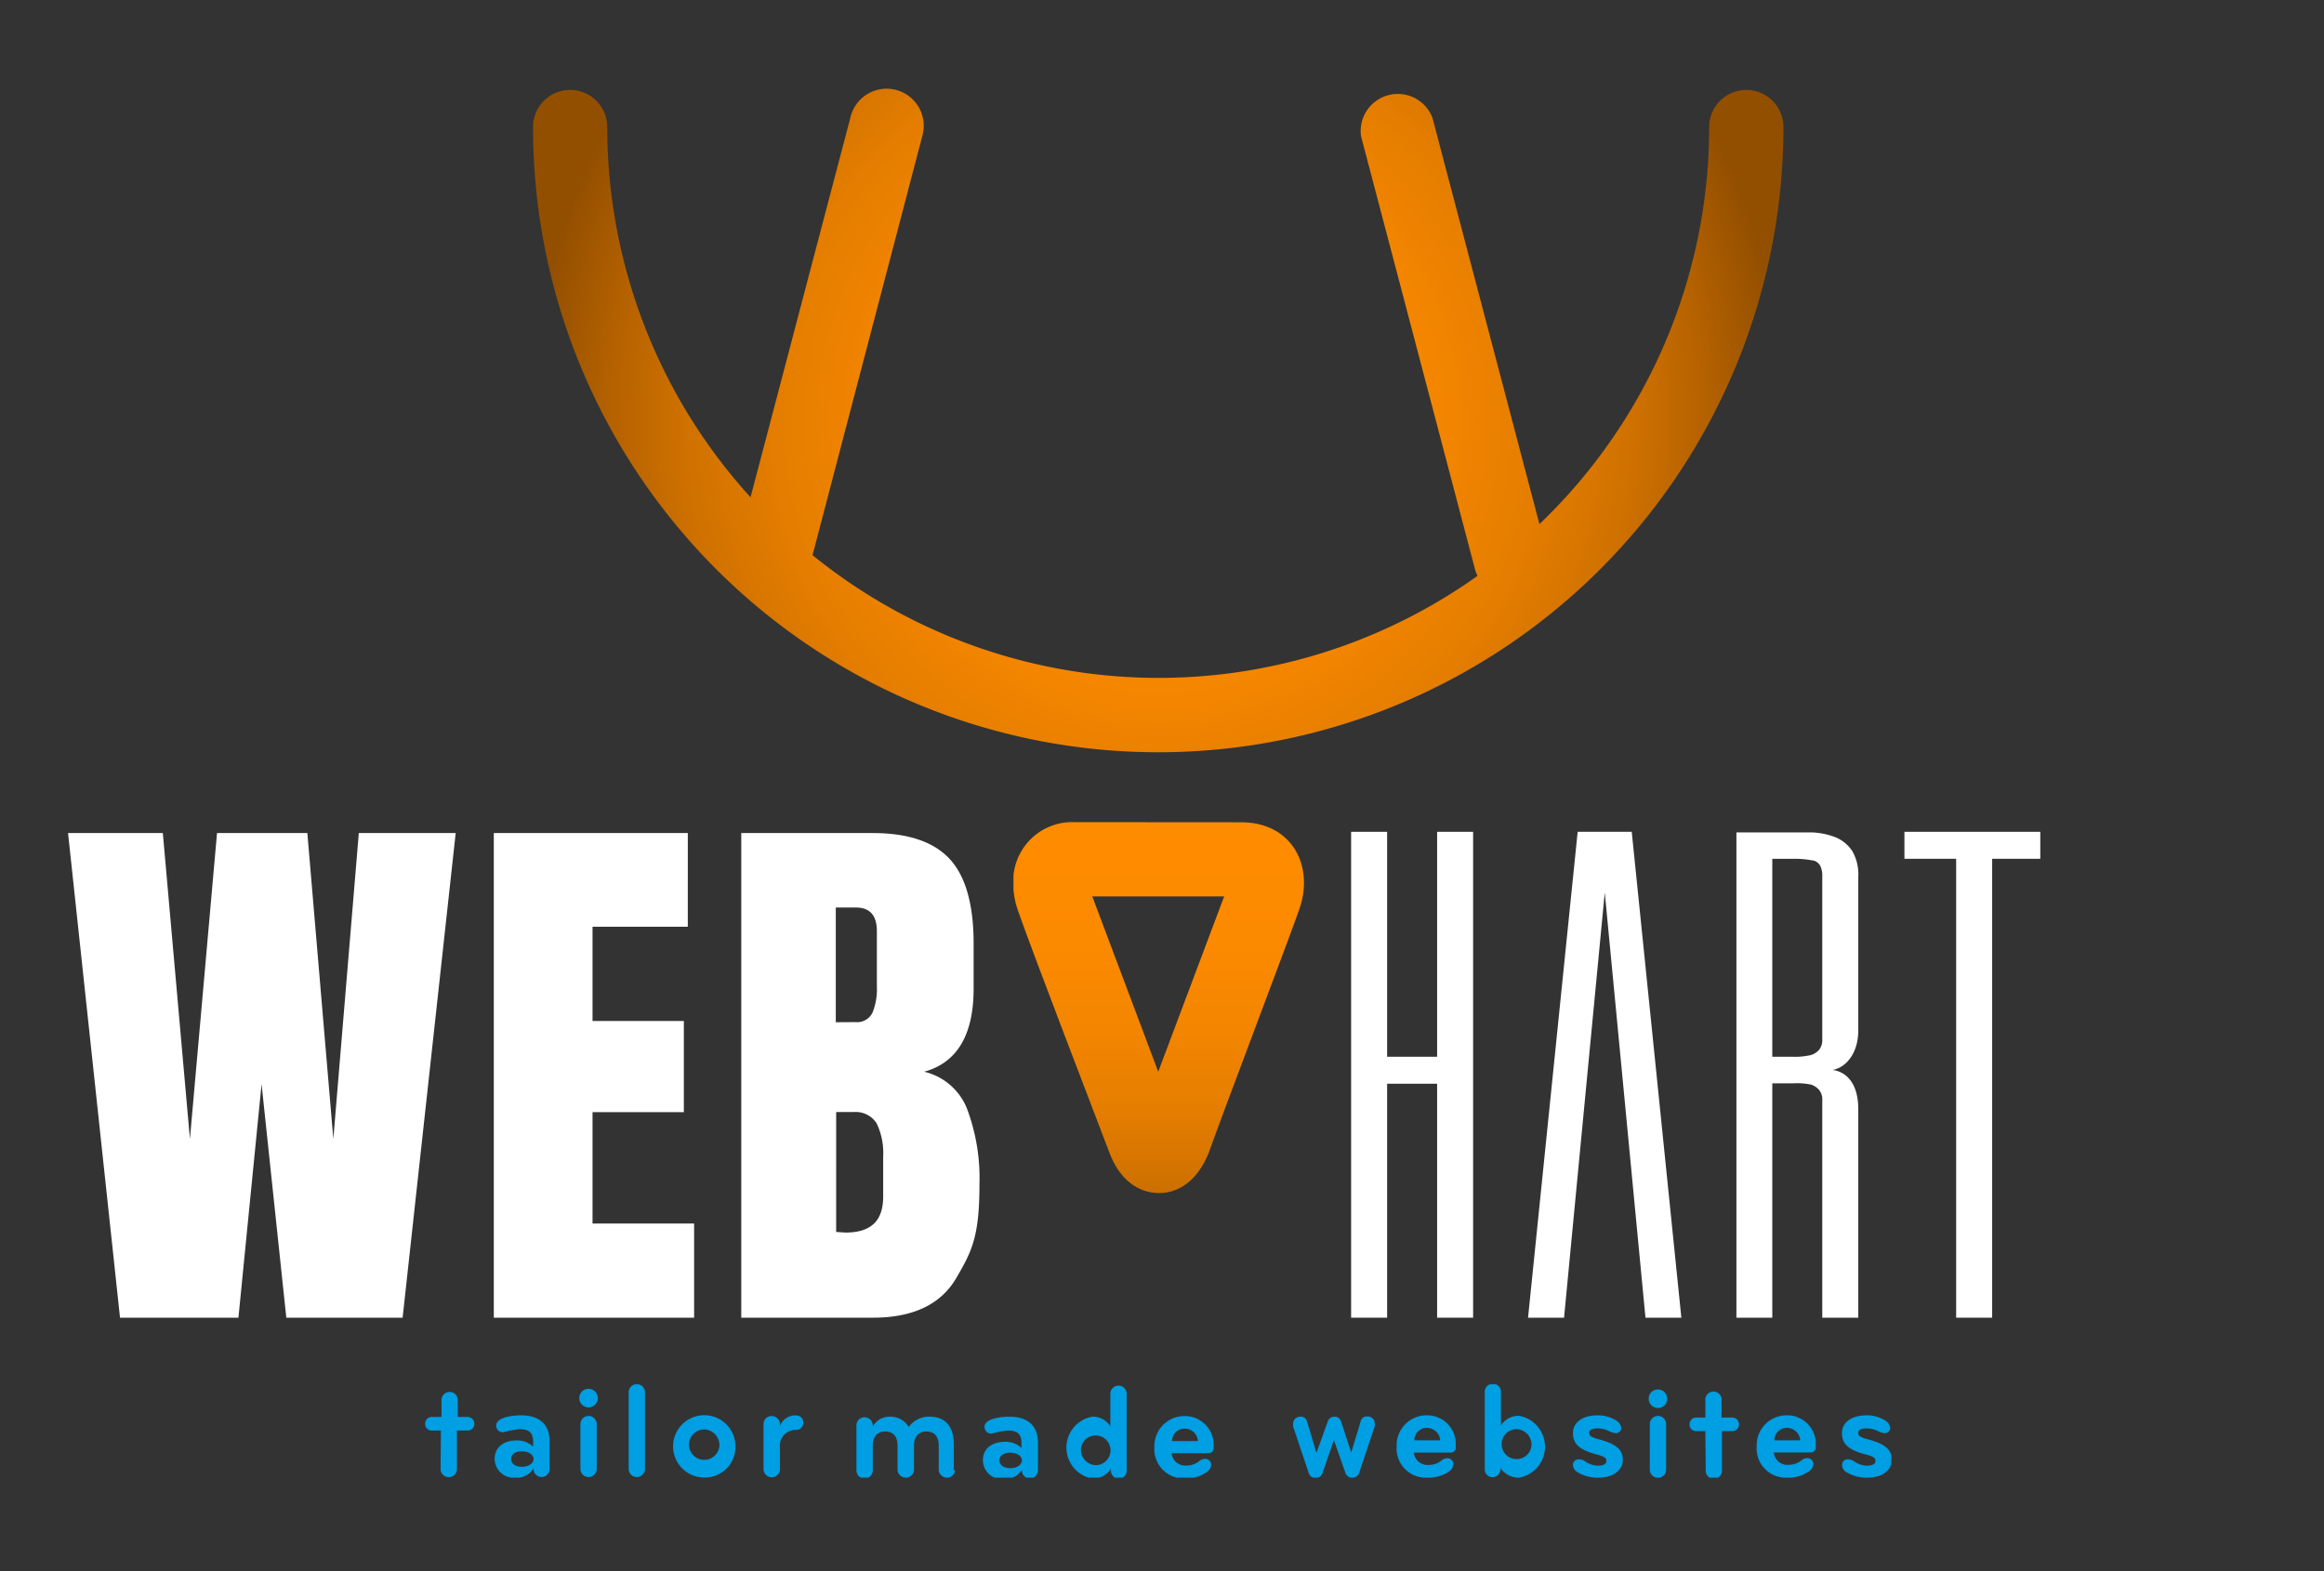 <svg id="Layer_1" data-name="Layer 1" xmlns="http://www.w3.org/2000/svg" xmlns:xlink="http://www.w3.org/1999/xlink" viewBox="0 0 187.83 127"><rect x="0" y="0" width="187.83" height="127" fill="#333333" stroke="none"/><defs><style>.cls-1{fill:none;}.cls-2{clip-path:url(#clip-path);}.cls-3{fill:#fff;}.cls-4{fill:url(#radial-gradient);}.cls-5{clip-path:url(#clip-path-3);}.cls-6{fill:url(#linear-gradient);}.cls-7{clip-path:url(#clip-path-4);}.cls-8{fill:#009ee2;}</style><clipPath id="clip-path"><rect class="cls-1" x="5.5" y="6.77" width="160.56" height="112.66"/></clipPath><radialGradient id="radial-gradient" cx="93.61" cy="34.03" r="51.03" gradientUnits="userSpaceOnUse"><stop offset="0" stop-color="#ff8c00"/><stop offset="0" stop-color="#ff8c00"/><stop offset="0.27" stop-color="#fc8a00"/><stop offset="0.45" stop-color="#f38500"/><stop offset="0.61" stop-color="#e47d00"/><stop offset="0.75" stop-color="#cf7100"/><stop offset="0.87" stop-color="#b46100"/><stop offset="0.99" stop-color="#934f00"/><stop offset="1" stop-color="#934f00"/></radialGradient><clipPath id="clip-path-3"><path class="cls-1" d="M88.28,72.45H98.94L93.61,86.62Zm-1.39-6h0a4.77,4.77,0,0,0-5,4.92v.08a6.41,6.41,0,0,0,.36,2.08C83.46,77,88.41,89.86,89.68,93.2c.79,2.09,2.26,3.22,4,3.23h0c1.69,0,3.16-1.14,4-3.23C98.87,89.86,103.76,77,105,73.53s-.52-7-4.56-7.07v0Z"/></clipPath><linearGradient id="linear-gradient" x1="-203.62" y1="338.63" x2="-202.62" y2="338.63" gradientTransform="translate(13884.93 8358.64) rotate(90) scale(40.73)" xlink:href="#radial-gradient"/><clipPath id="clip-path-4"><rect class="cls-1" x="34.36" y="111.88" width="118.5" height="7.55"/></clipPath></defs><title>webhart neg</title><g class="cls-2"><path class="cls-3" d="M68.35,99.62l-.77-.05V89.88H69a2,2,0,0,1,1.85.91,5.51,5.51,0,0,1,.53,2.69V96.7c0,2-1,2.92-3.06,2.92m-.77-17V73.35h1.64c1.12,0,1.68.64,1.68,1.91v4.48a5,5,0,0,1-.36,2.12,1.38,1.38,0,0,1-1.37.75ZM59.91,106.5H70.54q4.88,0,6.75-3.21c1.25-2.14,1.87-3.34,1.87-7.51a16,16,0,0,0-1-6.16,4.94,4.94,0,0,0-3.47-3c2.68-.73,4-3,4-6.71V76.27q0-4.74-1.93-6.84c-1.3-1.4-3.37-2.1-6.23-2.1H59.91Zm-3.81,0V98.89H47.89v-9h7.38V82.52H47.89V74.9h7.7V67.33H39.91V106.5Zm-36.83,0,1.87-18.88,2,18.88h9.4l4.29-39.17H29L26.94,92.05l-2.1-24.72h-7.3L15.35,92.05,13.16,67.33H5.5L9.7,106.5Z"/></g><polygon class="cls-3" points="112.11 67.23 109.2 67.23 109.2 106.5 112.11 106.5 112.11 87.59 116.15 87.59 116.15 106.5 119.06 106.5 119.06 67.23 116.15 67.23 116.15 85.41 112.11 85.41 112.11 67.23"/><polygon class="cls-3" points="135.89 106.5 131.88 67.23 127.51 67.23 123.5 106.5 126.41 106.5 129.7 72.13 132.99 106.5 135.89 106.5"/><g class="cls-2"><path class="cls-3" d="M147.28,84a1.26,1.26,0,0,1-.25.84,1.44,1.44,0,0,1-.66.43,5.63,5.63,0,0,1-1.49.14h-1.64v-16l1.94,0a8.34,8.34,0,0,1,1.46.16.91.91,0,0,1,.49.43,1.91,1.91,0,0,1,.15.84Zm.56,2.5c1.06,0,2.35-1.09,2.35-3.23V70.86a3.77,3.77,0,0,0-.5-2.1,3,3,0,0,0-1.32-1.08,5.9,5.9,0,0,0-1.86-.4c-.7,0-2.54,0-3.27,0h-2.9V106.5h2.9V87.56h1.64a5.79,5.79,0,0,1,1.49.1,1.45,1.45,0,0,1,.66.44,1.22,1.22,0,0,1,.25.84V106.5h2.91V89.66c0-2.45-1.3-3.2-2.35-3.2"/></g><polygon class="cls-3" points="153.92 67.23 153.92 69.41 158.1 69.41 158.1 106.5 161.01 106.5 161.01 69.41 164.9 69.41 164.9 67.23 153.92 67.23"/><path class="cls-4" d="M141.14,7.27a3,3,0,0,0-3,3,44.41,44.41,0,0,1-13.72,32.09L115.77,9.51A3,3,0,0,0,110,11l9.21,35a2.52,2.52,0,0,0,.21.54,44.4,44.4,0,0,1-53.75-1.67L74.54,11a3,3,0,1,0-5.8-1.53L60.66,40.19A44.44,44.44,0,0,1,49.08,10.27a3,3,0,1,0-6,0,50.53,50.53,0,0,0,101.06,0A3,3,0,0,0,141.14,7.27Z"/><g class="cls-5"><rect class="cls-6" x="81.91" y="66.44" width="24.21" height="29.99"/></g><g class="cls-7"><path class="cls-8" d="M152.74,115.35c0-.3-.29-.53-.67-.7a2.76,2.76,0,0,0-1.2-.26c-1.3,0-2,.63-2,1.43s.41,1.32,1.8,1.7c.65.17.91.28.91.55s-.28.39-.7.39a1.92,1.92,0,0,1-1-.33.9.9,0,0,0-.52-.18.44.44,0,0,0-.48.42.68.68,0,0,0,.28.57,3.09,3.09,0,0,0,1.74.49c1.24,0,2-.59,2-1.47s-.75-1.3-1.79-1.59c-.71-.19-.92-.28-.92-.56s.28-.36.69-.36a2.07,2.07,0,0,1,.81.17,1.79,1.79,0,0,0,.58.21.45.45,0,0,0,.51-.48m-7.24,1.06h-2.13a1,1,0,0,1,1.09-1,1.08,1.08,0,0,1,1,1m1.25.5a2.31,2.31,0,0,0-2.29-2.52,2.42,2.42,0,0,0-2.48,2.52,2.36,2.36,0,0,0,2.5,2.52,2.84,2.84,0,0,0,1.61-.44.82.82,0,0,0,.47-.66.48.48,0,0,0-.53-.48.76.76,0,0,0-.48.22,1.64,1.64,0,0,1-1,.32,1.11,1.11,0,0,1-1.19-1h2.93a.42.42,0,0,0,.47-.43m-8.9,1.82a.66.66,0,1,0,1.31,0v-3.11H140a.54.54,0,0,0,.55-.55.55.55,0,0,0-.55-.55h-.86v-1.36a.66.66,0,1,0-1.31,0v1.36h-.74a.54.54,0,0,0-.54.55.53.53,0,0,0,.54.55h.74Zm-4.52,0a.66.66,0,1,0,1.32,0V115.1a.66.66,0,1,0-1.32,0Zm-.09-5.73a.75.75,0,1,0,.75-.75.74.74,0,0,0-.75.75M131,115.35c0-.3-.29-.53-.67-.7a2.76,2.76,0,0,0-1.2-.26c-1.3,0-2,.63-2,1.43s.41,1.32,1.8,1.7c.65.17.9.28.9.55s-.27.39-.69.39a1.92,1.92,0,0,1-1-.33.9.9,0,0,0-.52-.18.45.45,0,0,0-.49.42.69.69,0,0,0,.29.57,3.09,3.09,0,0,0,1.74.49c1.24,0,2-.59,2-1.47s-.75-1.3-1.79-1.59c-.71-.19-.92-.28-.92-.56s.28-.36.68-.36a2.08,2.08,0,0,1,.82.17,1.79,1.79,0,0,0,.58.21.45.45,0,0,0,.51-.48m-7.27,1.56a1.21,1.21,0,1,1-1.2-1.4,1.25,1.25,0,0,1,1.2,1.4M120,118.73a.63.63,0,0,0,.63.66.64.64,0,0,0,.64-.68v-.06a1.77,1.77,0,0,0,1.51.78,2.54,2.54,0,0,0,0-5,1.68,1.68,0,0,0-1.47.78v-2.63a.66.66,0,1,0-1.31,0Zm-3.56-2.32h-2.13a1,1,0,0,1,1.09-1,1.08,1.08,0,0,1,1,1m1.25.5a2.31,2.31,0,0,0-2.29-2.52,2.42,2.42,0,0,0-2.48,2.52,2.36,2.36,0,0,0,2.5,2.52A2.84,2.84,0,0,0,117,119a.82.82,0,0,0,.47-.66.48.48,0,0,0-.53-.48.76.76,0,0,0-.48.22,1.64,1.64,0,0,1-1,.32,1.11,1.11,0,0,1-1.19-1h2.93a.42.42,0,0,0,.47-.43m-9.28-2.08a.54.54,0,0,0-.54-.39.55.55,0,0,0-.54.39l-.91,2.53-.77-2.55a.49.49,0,0,0-.52-.37.57.57,0,0,0-.6.57.93.93,0,0,0,0,.22l1.27,3.78a.54.54,0,0,0,.56.38.56.56,0,0,0,.55-.4l.92-2.66.93,2.66a.59.59,0,0,0,1.11,0l1.26-3.78a1,1,0,0,0,0-.22.57.57,0,0,0-.61-.57.5.5,0,0,0-.52.37l-.77,2.55Zm-11.56,1.58H94.73a1,1,0,0,1,1.09-1,1.07,1.07,0,0,1,1,1m1.26.5a2.32,2.32,0,0,0-2.29-2.52,2.43,2.43,0,0,0-2.49,2.52,2.37,2.37,0,0,0,2.51,2.52,2.87,2.87,0,0,0,1.61-.44.82.82,0,0,0,.47-.66.48.48,0,0,0-.53-.48.74.74,0,0,0-.48.22,1.67,1.67,0,0,1-1,.32,1.11,1.11,0,0,1-1.19-1h2.92a.42.42,0,0,0,.48-.43m-10.72,0a1.2,1.2,0,1,1,1.2,1.4,1.25,1.25,0,0,1-1.2-1.4Zm3.69-4.37a.66.66,0,0,0-1.32,0v2.63a1.66,1.66,0,0,0-1.46-.78,2.54,2.54,0,0,0,0,5,1.77,1.77,0,0,0,1.51-.78v.07a.64.64,0,1,0,1.27,0Zm-8.47,5.38c0,.36-.41.63-.93.63s-.88-.24-.88-.63.34-.62.88-.62.93.28.93.62m0,.81a.65.65,0,1,0,1.3,0v-2.25c0-1.36-.83-2.09-2.32-2.09-.52,0-2,.11-2,.83a.54.54,0,0,0,.56.54,9.07,9.07,0,0,1,1.3-.25c.86,0,1.13.32,1.13,1.06v.35a1.83,1.83,0,0,0-1.33-.5c-1,0-1.79.5-1.79,1.5a1.54,1.54,0,0,0,1.72,1.51,1.57,1.57,0,0,0,1.42-.73Zm-5.5,0v-2.12c0-1.32-.61-2.22-1.94-2.22a2,2,0,0,0-1.7.83,1.73,1.73,0,0,0-1.54-.83,1.53,1.53,0,0,0-1.37.8v-.08a.66.66,0,0,0-.66-.67.64.64,0,0,0-.66.67v3.62a.66.66,0,0,0,1.32,0v-2c0-.58.25-1.14,1-1.14s1,.51,1,1.14v2a.67.67,0,0,0,1.33,0v-2c0-.58.26-1.14,1-1.14s1,.51,1,1.14v2a.67.67,0,0,0,1.33,0M64.92,115a.56.56,0,0,0-.59-.6,1.31,1.31,0,0,0-1.29.84v-.12a.67.67,0,0,0-.66-.67.64.64,0,0,0-.67.67v3.62a.67.67,0,0,0,.67.66.67.67,0,0,0,.66-.66V117a1.27,1.27,0,0,1,1.29-1.43.57.57,0,0,0,.59-.59m-6.78,1.92a1.23,1.23,0,1,1-1.22-1.37,1.27,1.27,0,0,1,1.22,1.37m1.3,0a2.52,2.52,0,1,0-2.52,2.52,2.47,2.47,0,0,0,2.52-2.52m-8.63,1.82a.66.66,0,1,0,1.32,0v-6.19a.66.66,0,1,0-1.32,0Zm-3.9,0a.66.66,0,1,0,1.32,0V115.1a.66.66,0,0,0-1.32,0ZM46.82,113a.75.75,0,1,0,.75-.75.74.74,0,0,0-.75.75m-3.7,4.92c0,.36-.41.63-.93.63s-.88-.24-.88-.63.34-.62.88-.62.93.28.93.62m0,.81a.65.65,0,1,0,1.3,0v-2.25c0-1.36-.83-2.09-2.32-2.09-.52,0-2,.11-2,.83a.54.54,0,0,0,.56.54,9,9,0,0,1,1.31-.25c.85,0,1.12.32,1.12,1.06v.35a1.83,1.83,0,0,0-1.33-.5c-1,0-1.78.5-1.78,1.5a1.54,1.54,0,0,0,1.71,1.51,1.57,1.57,0,0,0,1.42-.73Zm-7.51,0a.66.66,0,1,0,1.32,0v-3.11h.86a.54.54,0,0,0,.55-.55.55.55,0,0,0-.55-.55H37v-1.36a.66.66,0,0,0-1.32,0v1.36H34.9a.54.54,0,0,0-.54.55.53.53,0,0,0,.54.55h.73Z"/></g></svg>